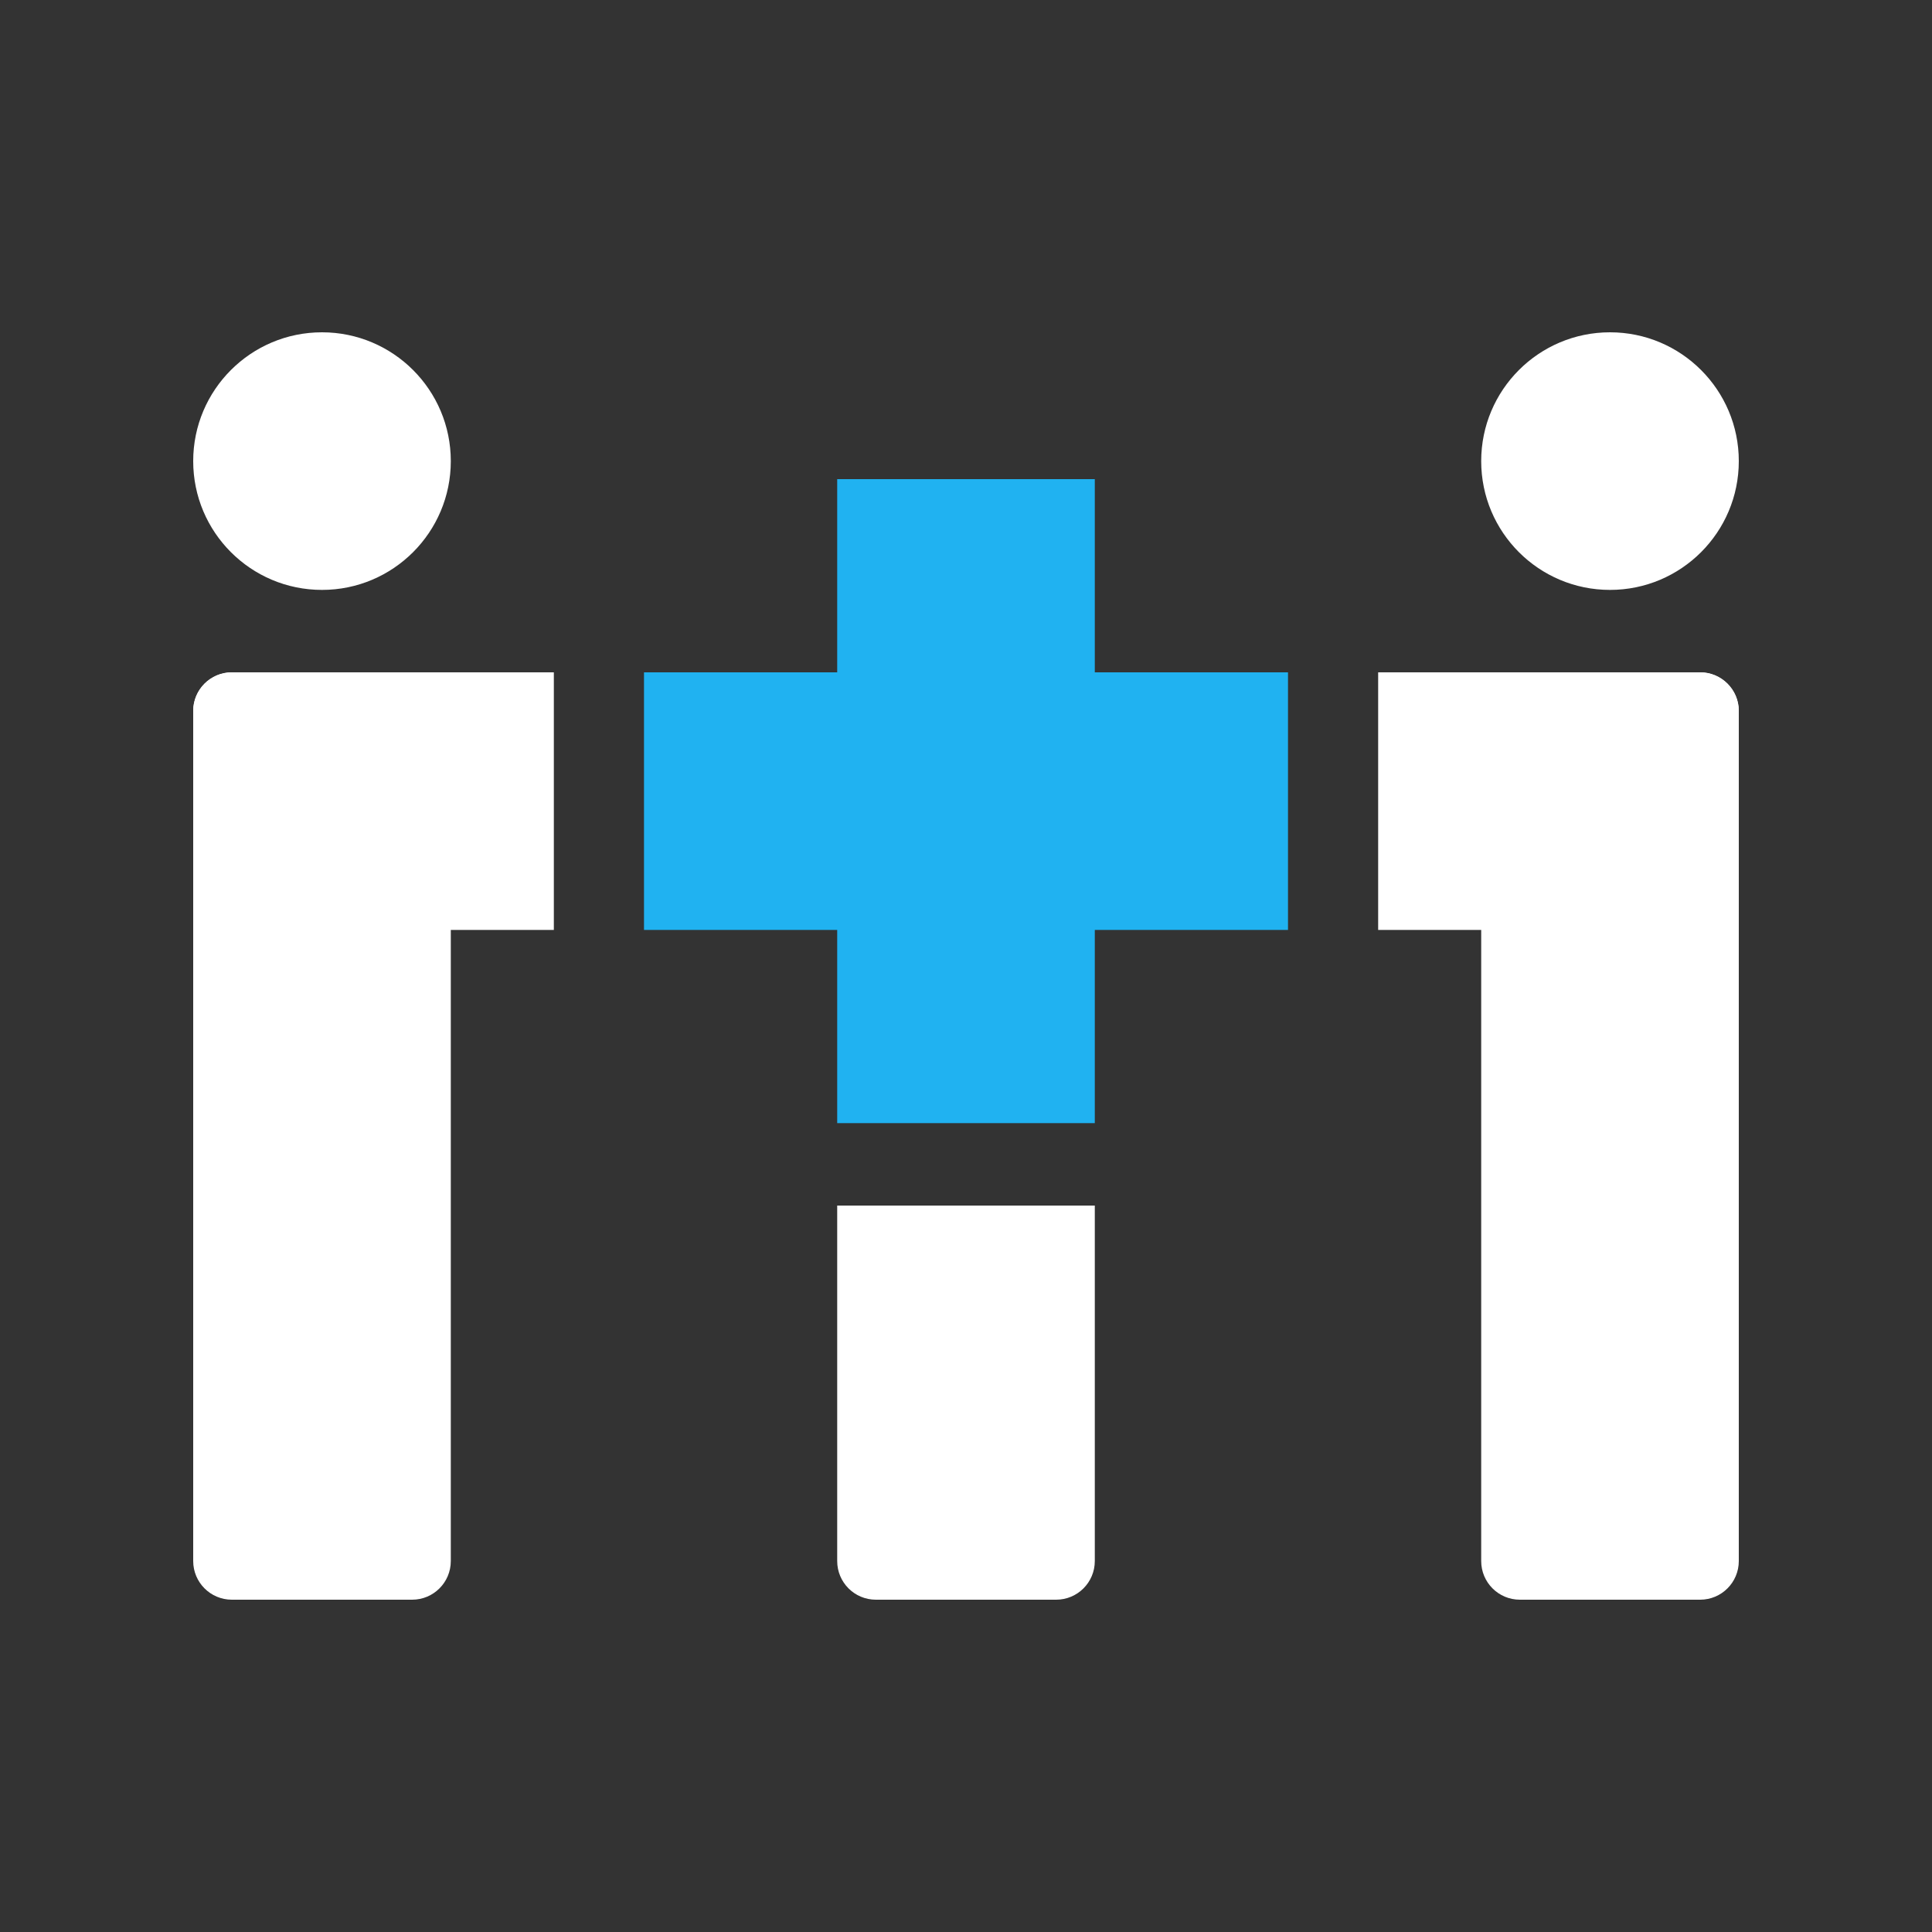 <svg width="1000" height="1000" viewBox="0 0 1000 1000" fill="none" xmlns="http://www.w3.org/2000/svg">
<rect x="0" y="0" width="1000" height="1000" fill="#333333" stroke="none"/>
<rect x="333.333" y="348" width="333.333" height="133.333" fill="#20B2F1"/>
<rect x="433.333" y="248" width="133.333" height="333.333" fill="#20B2F1"/>
<path d="M433.333 624H566.667V808C566.667 819.045 557.712 828 546.667 828H453.333C442.288 828 433.333 819.045 433.333 808V624Z" fill="white"/>
<path d="M100 368C100 356.954 108.954 348 120 348H233.333V808C233.333 819.045 224.379 828 213.333 828H120C108.954 828 100 819.045 100 808V368Z" fill="white"/>
<path d="M100 368C100 356.954 108.954 348 120 348H286.667V481.333H100V368Z" fill="white"/>
<path d="M713.333 348H880C891.046 348 900 356.954 900 368V481.333H713.333V348Z" fill="white"/>
<path d="M766.666 348H879.999C891.045 348 899.999 356.954 899.999 368V808C899.999 819.045 891.045 828 879.999 828H786.666C775.62 828 766.666 819.045 766.666 808V348Z" fill="white"/>
<circle cx="166.667" cy="238.667" r="66.667" fill="white"/>
<circle cx="833.333" cy="238.667" r="66.667" fill="white"/>
</svg>
